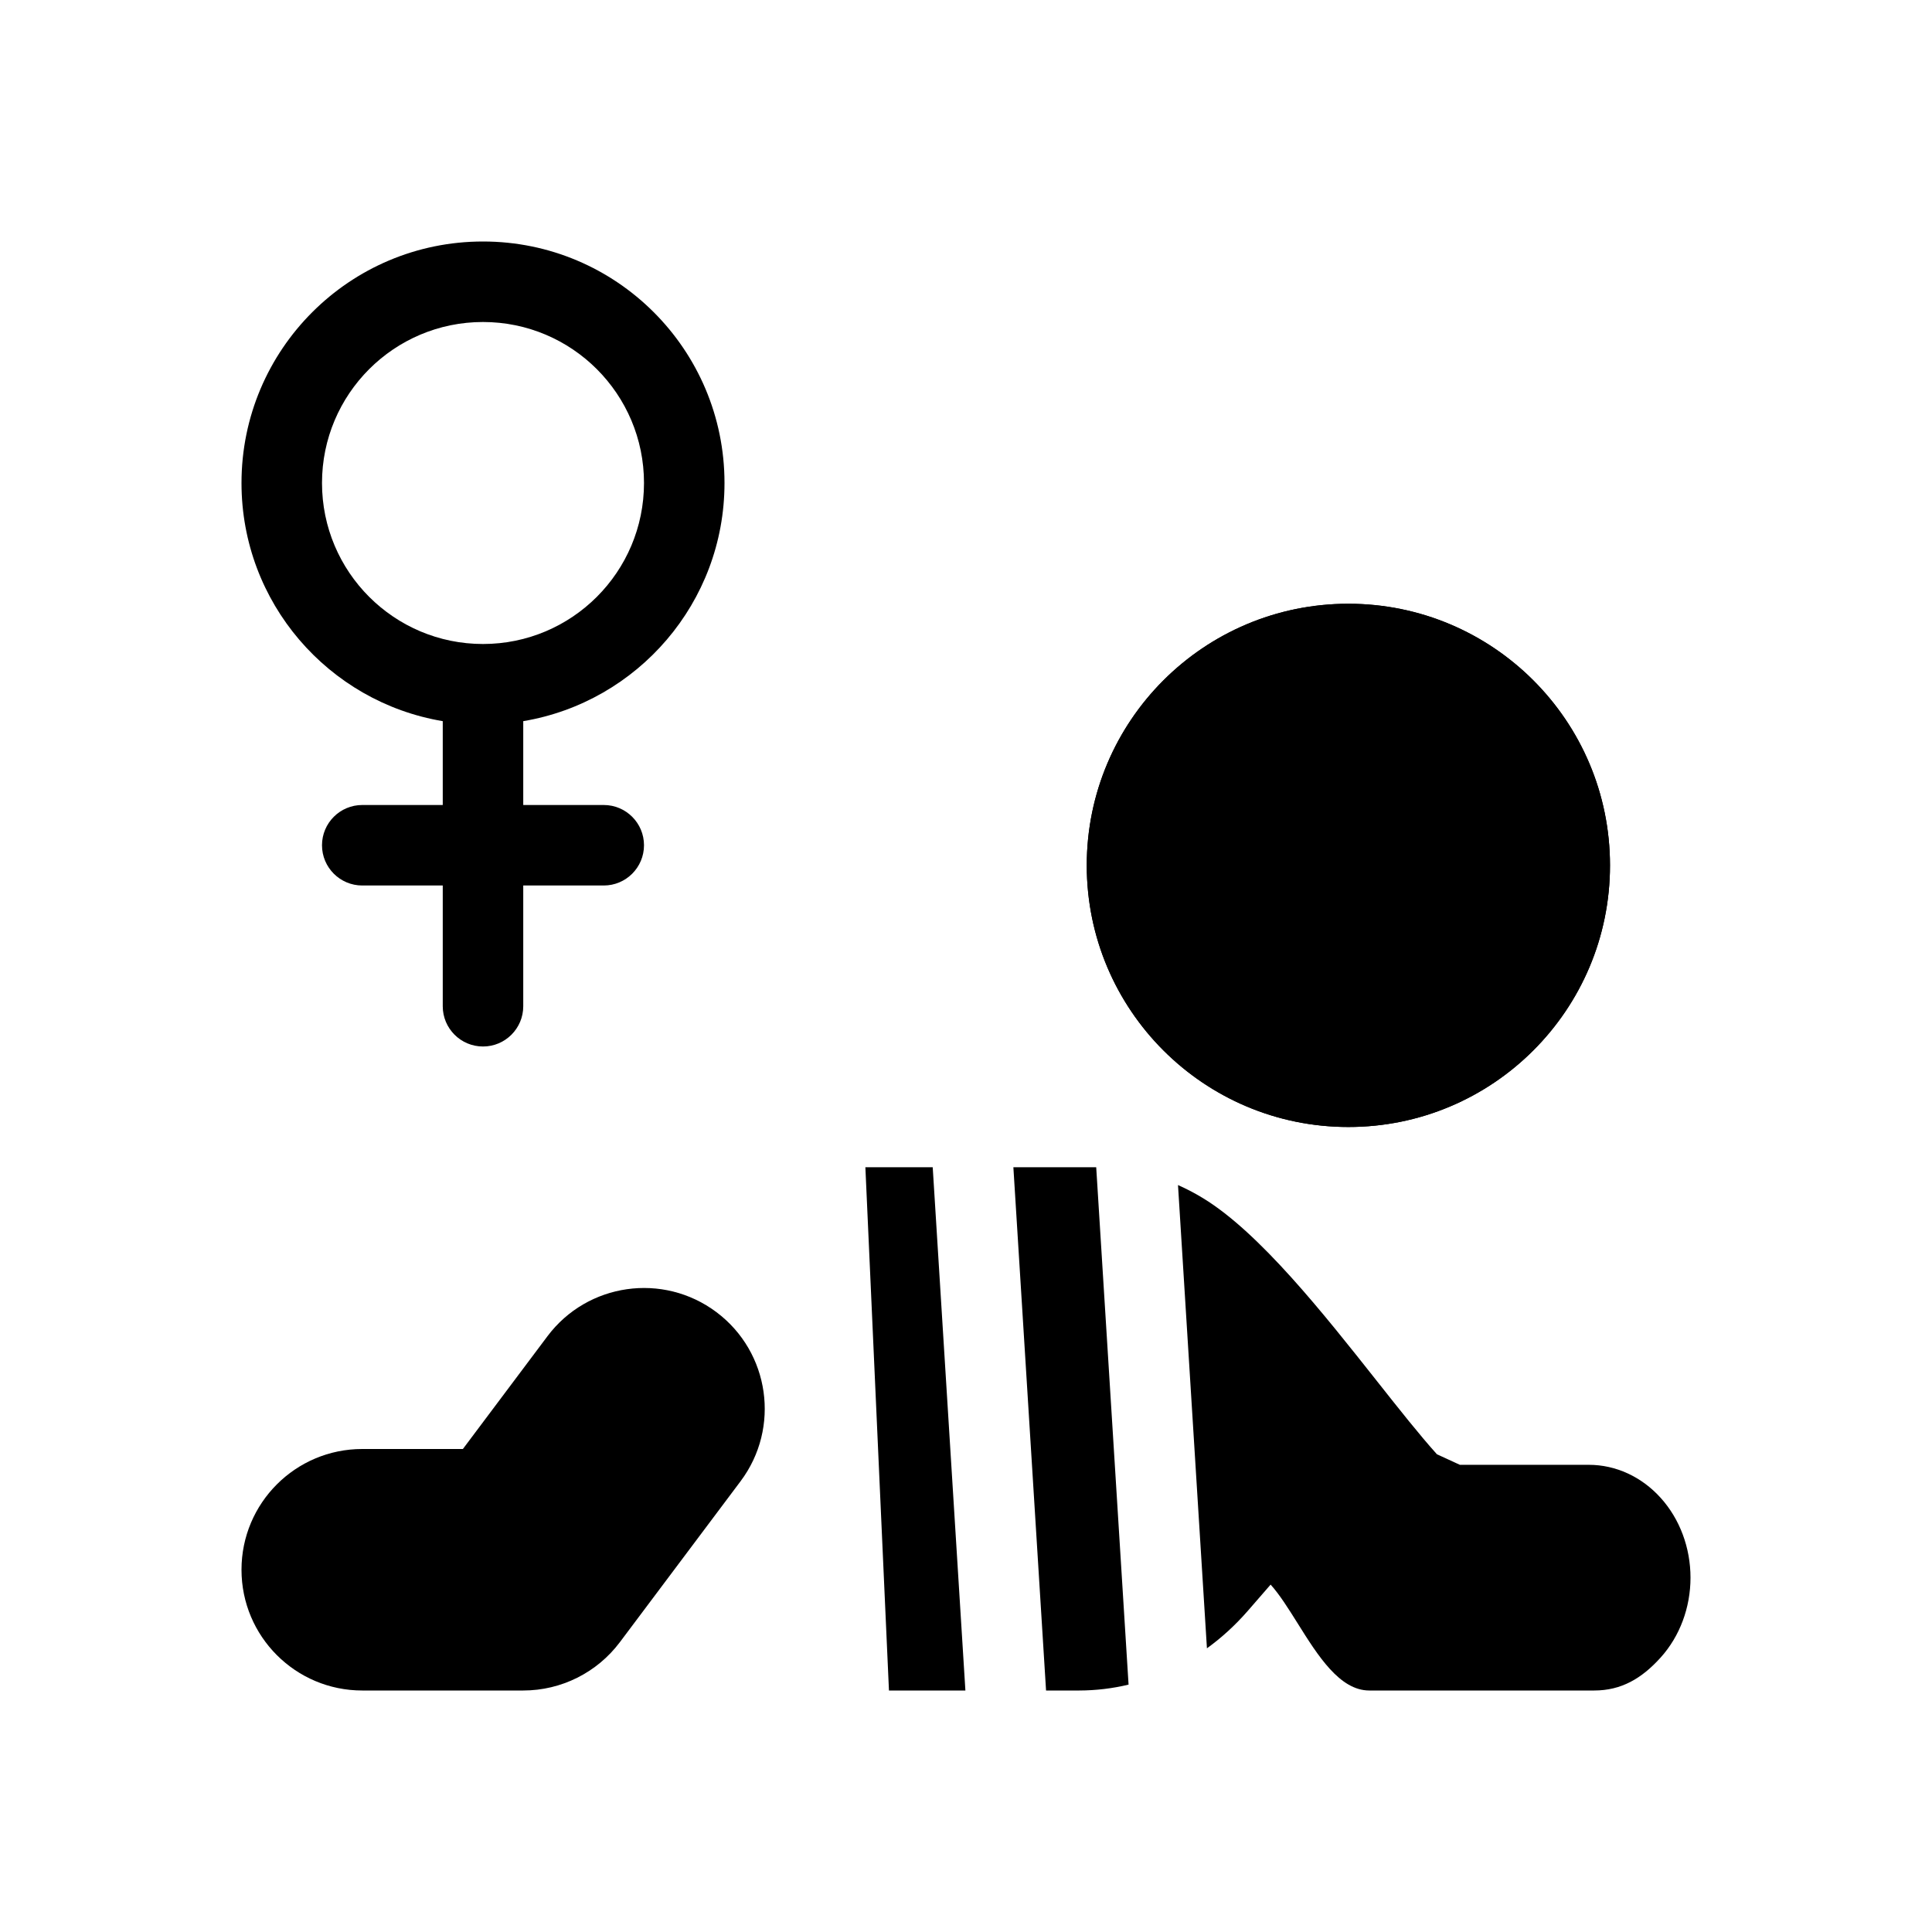 <svg width="48" height="48" viewBox="0 0 48 48" fill="none" xmlns="http://www.w3.org/2000/svg">
<path fill-rule="evenodd" clip-rule="evenodd" d="M17.8 32.6C19.125 33.594 19.394 35.474 18.4 36.8L15.4 40.8C14.833 41.555 13.944 42 13 42H9C7.343 42 6 40.657 6 39C6 37.343 7.343 36 9 36H11.5L13.6 33.2C14.594 31.874 16.474 31.606 17.8 32.6Z" fill="black"/>
<path fill-rule="evenodd" clip-rule="evenodd" d="M27.235 29C27.21 29 27.184 29 27.159 29H27.154H25.177L25.989 42H26.815H26.816C27.228 41.999 27.638 41.95 28.039 41.854L27.235 29ZM29.986 40.952C30.353 40.687 30.693 40.375 30.999 40.024L31.568 39.369C31.793 39.618 32.011 39.967 32.239 40.33C32.741 41.132 33.284 42 34.019 42H39.608C40.278 42 40.786 41.705 41.26 41.179C41.734 40.653 42 39.94 42 39.197C42 38.453 41.734 37.74 41.26 37.215C40.786 36.689 40.144 36.393 39.474 36.393H36.27L35.7 36.131C35.272 35.655 34.765 35.015 34.214 34.318L34.214 34.318C32.886 32.639 31.295 30.627 29.895 29.772C29.691 29.647 29.482 29.538 29.267 29.442L29.986 40.952ZM21.5 29H23.173L23.985 42H22.086L21.5 29Z" fill="black"/>
<path d="M40 21.5C40 25.09 37.09 28 33.5 28C29.91 28 27 25.09 27 21.5C27 17.91 29.91 15 33.5 15C37.09 15 40 17.91 40 21.5Z" fill="black"/>
<path fill-rule="evenodd" clip-rule="evenodd" d="M33.5 26C35.985 26 38 23.985 38 21.5C38 19.015 35.985 17 33.5 17C31.015 17 29 19.015 29 21.5C29 23.985 31.015 26 33.5 26ZM33.5 28C37.09 28 40 25.09 40 21.5C40 17.91 37.09 15 33.5 15C29.91 15 27 17.91 27 21.5C27 25.09 29.91 28 33.5 28Z" fill="black"/>
<path fill-rule="evenodd" clip-rule="evenodd" d="M12 16C14.209 16 16 14.209 16 12C16 9.791 14.209 8 12 8C9.791 8 8 9.791 8 12C8 14.209 9.791 16 12 16ZM18 12C18 14.973 15.838 17.441 13 17.917V20H15C15.552 20 16 20.448 16 21C16 21.552 15.552 22 15 22H13V25C13 25.552 12.552 26 12 26C11.448 26 11 25.552 11 25V22H9C8.448 22 8 21.552 8 21C8 20.448 8.448 20 9 20H11V17.917C8.162 17.441 6 14.973 6 12C6 8.686 8.686 6 12 6C15.314 6 18 8.686 18 12Z" fill="black"/>
</svg>
